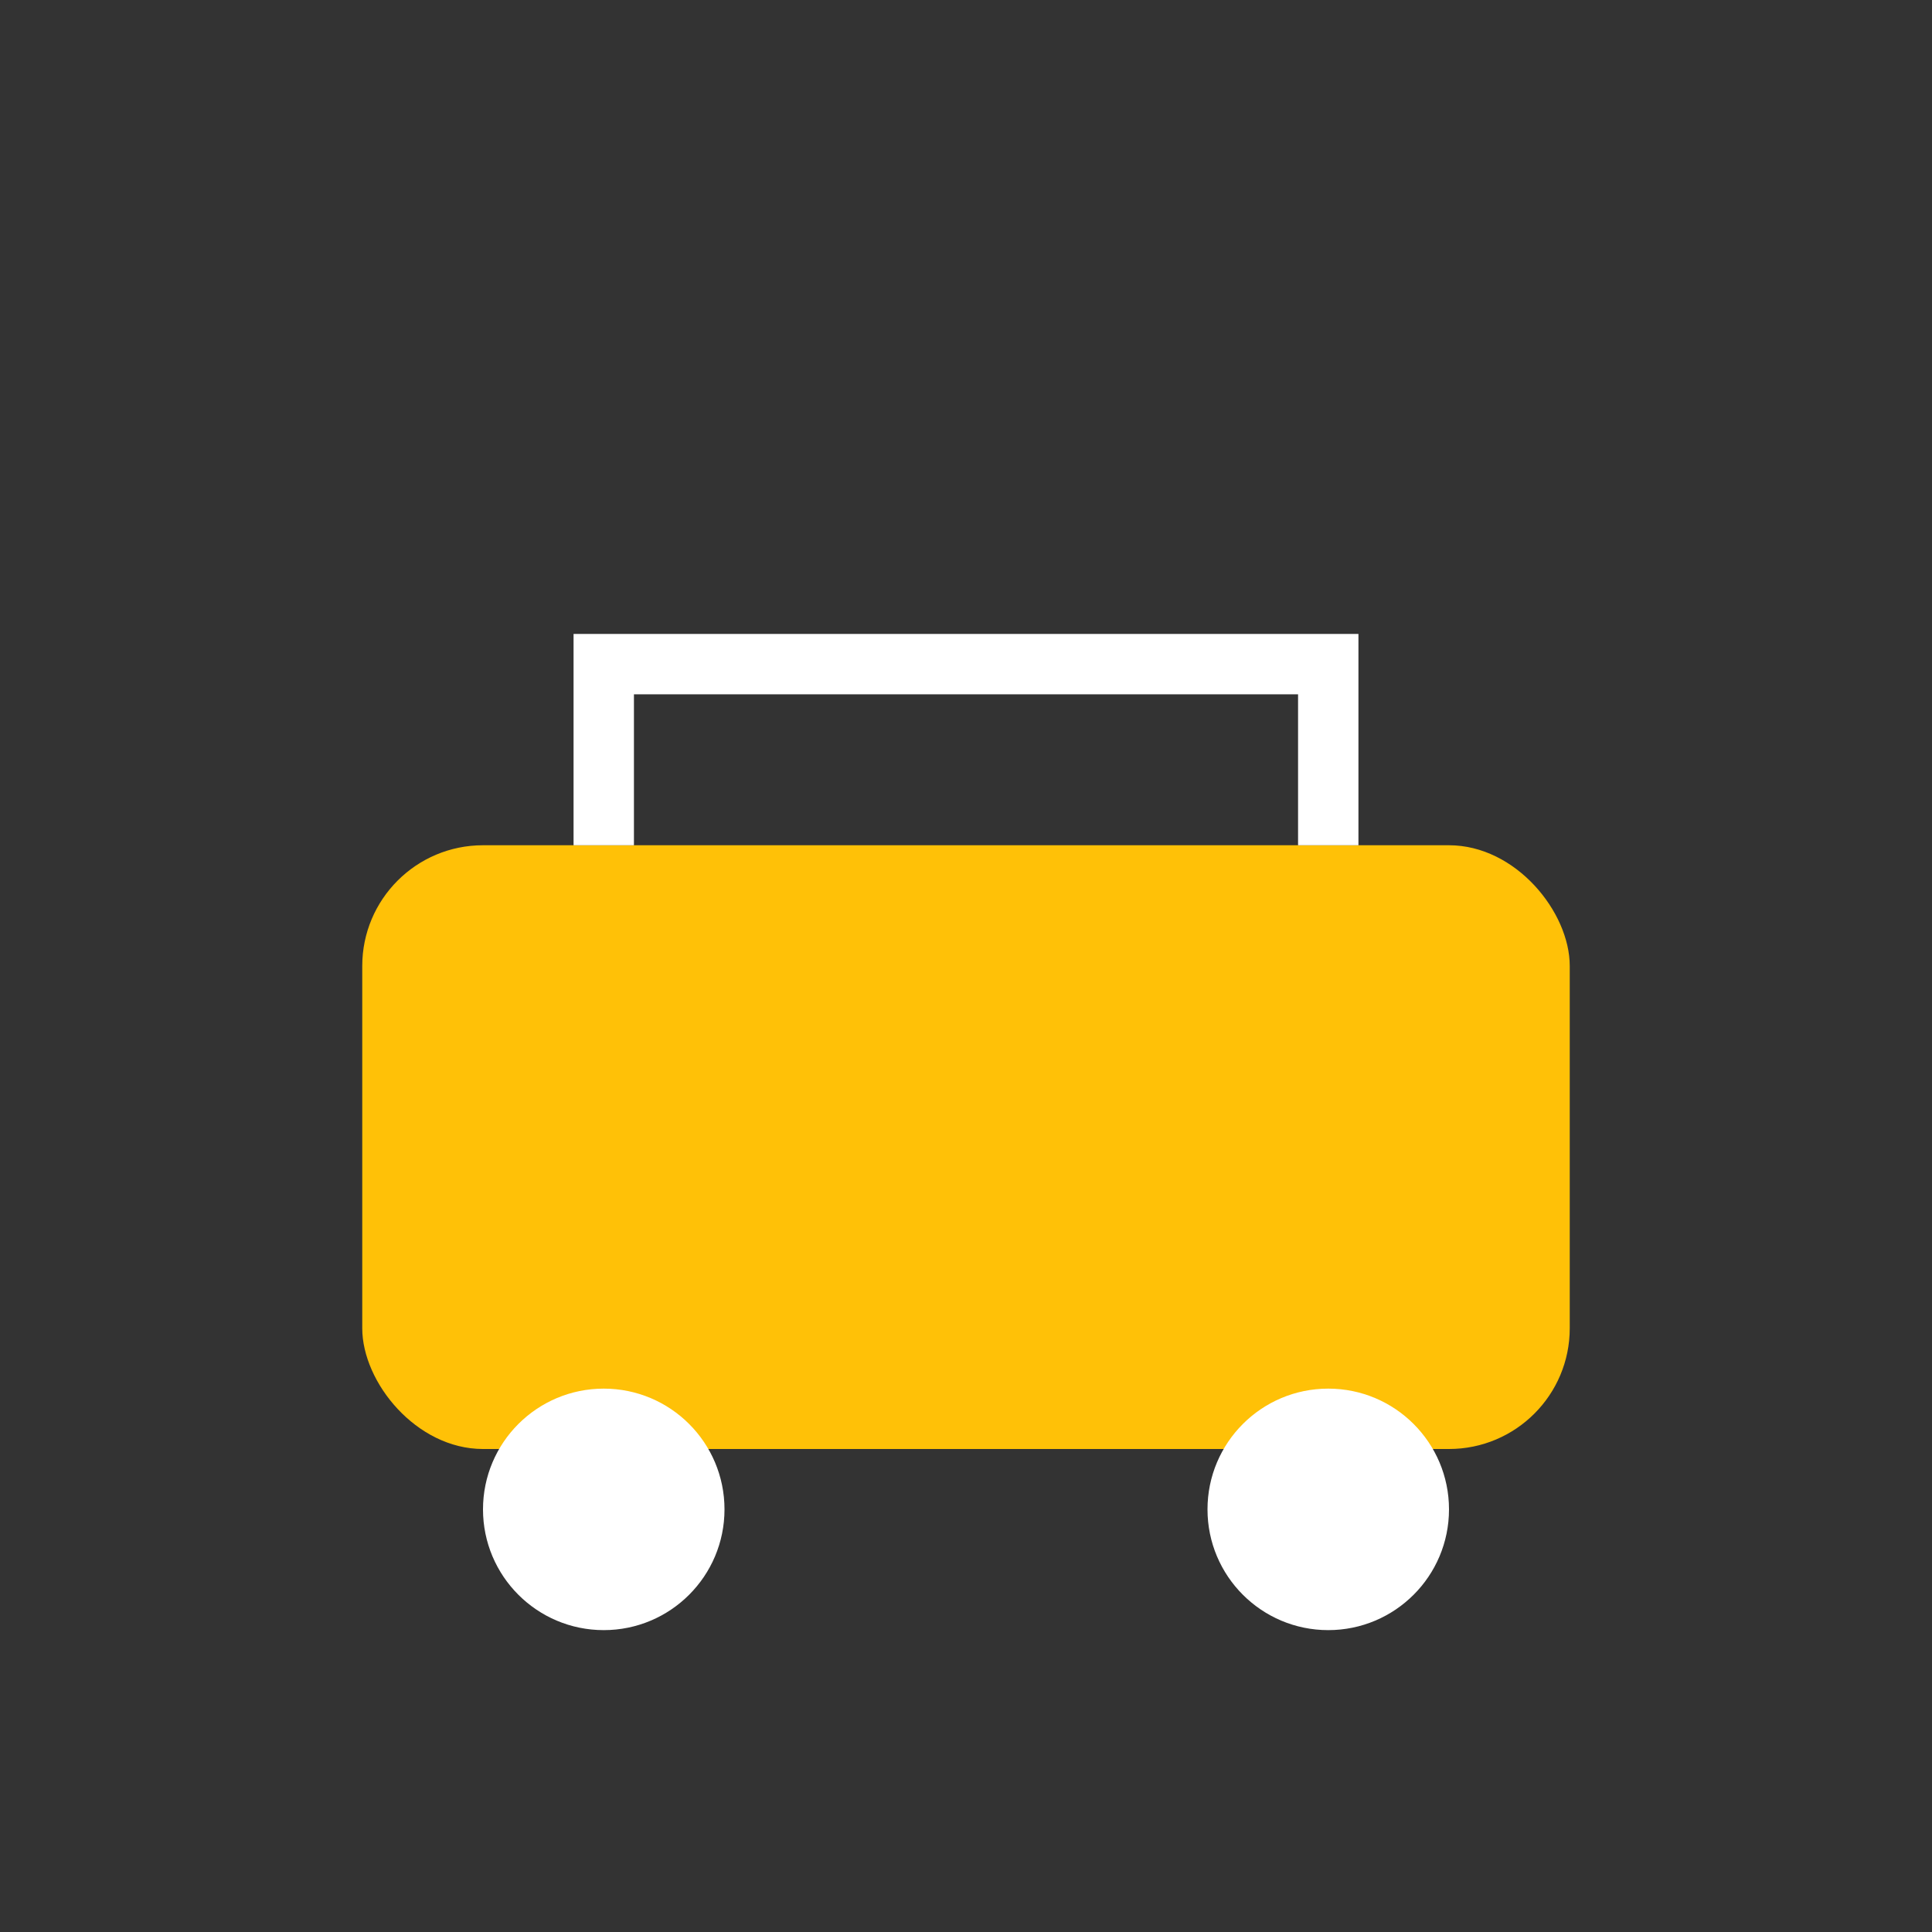 <svg xmlns="http://www.w3.org/2000/svg" width="64" height="64" viewBox="0 0 64 64" fill="none">
  <rect x="0" y="0" width="64" height="64" fill="#333333" stroke="none"/>
  <rect x="12" y="28" width="40" height="20" rx="4" fill="#FFC107"/>
  <circle cx="20" cy="50" r="4" fill="white"/>
  <circle cx="44" cy="50" r="4" fill="white"/>
  <path d="M20 28v-6h24v6" stroke="white" stroke-width="2"/>
</svg>

